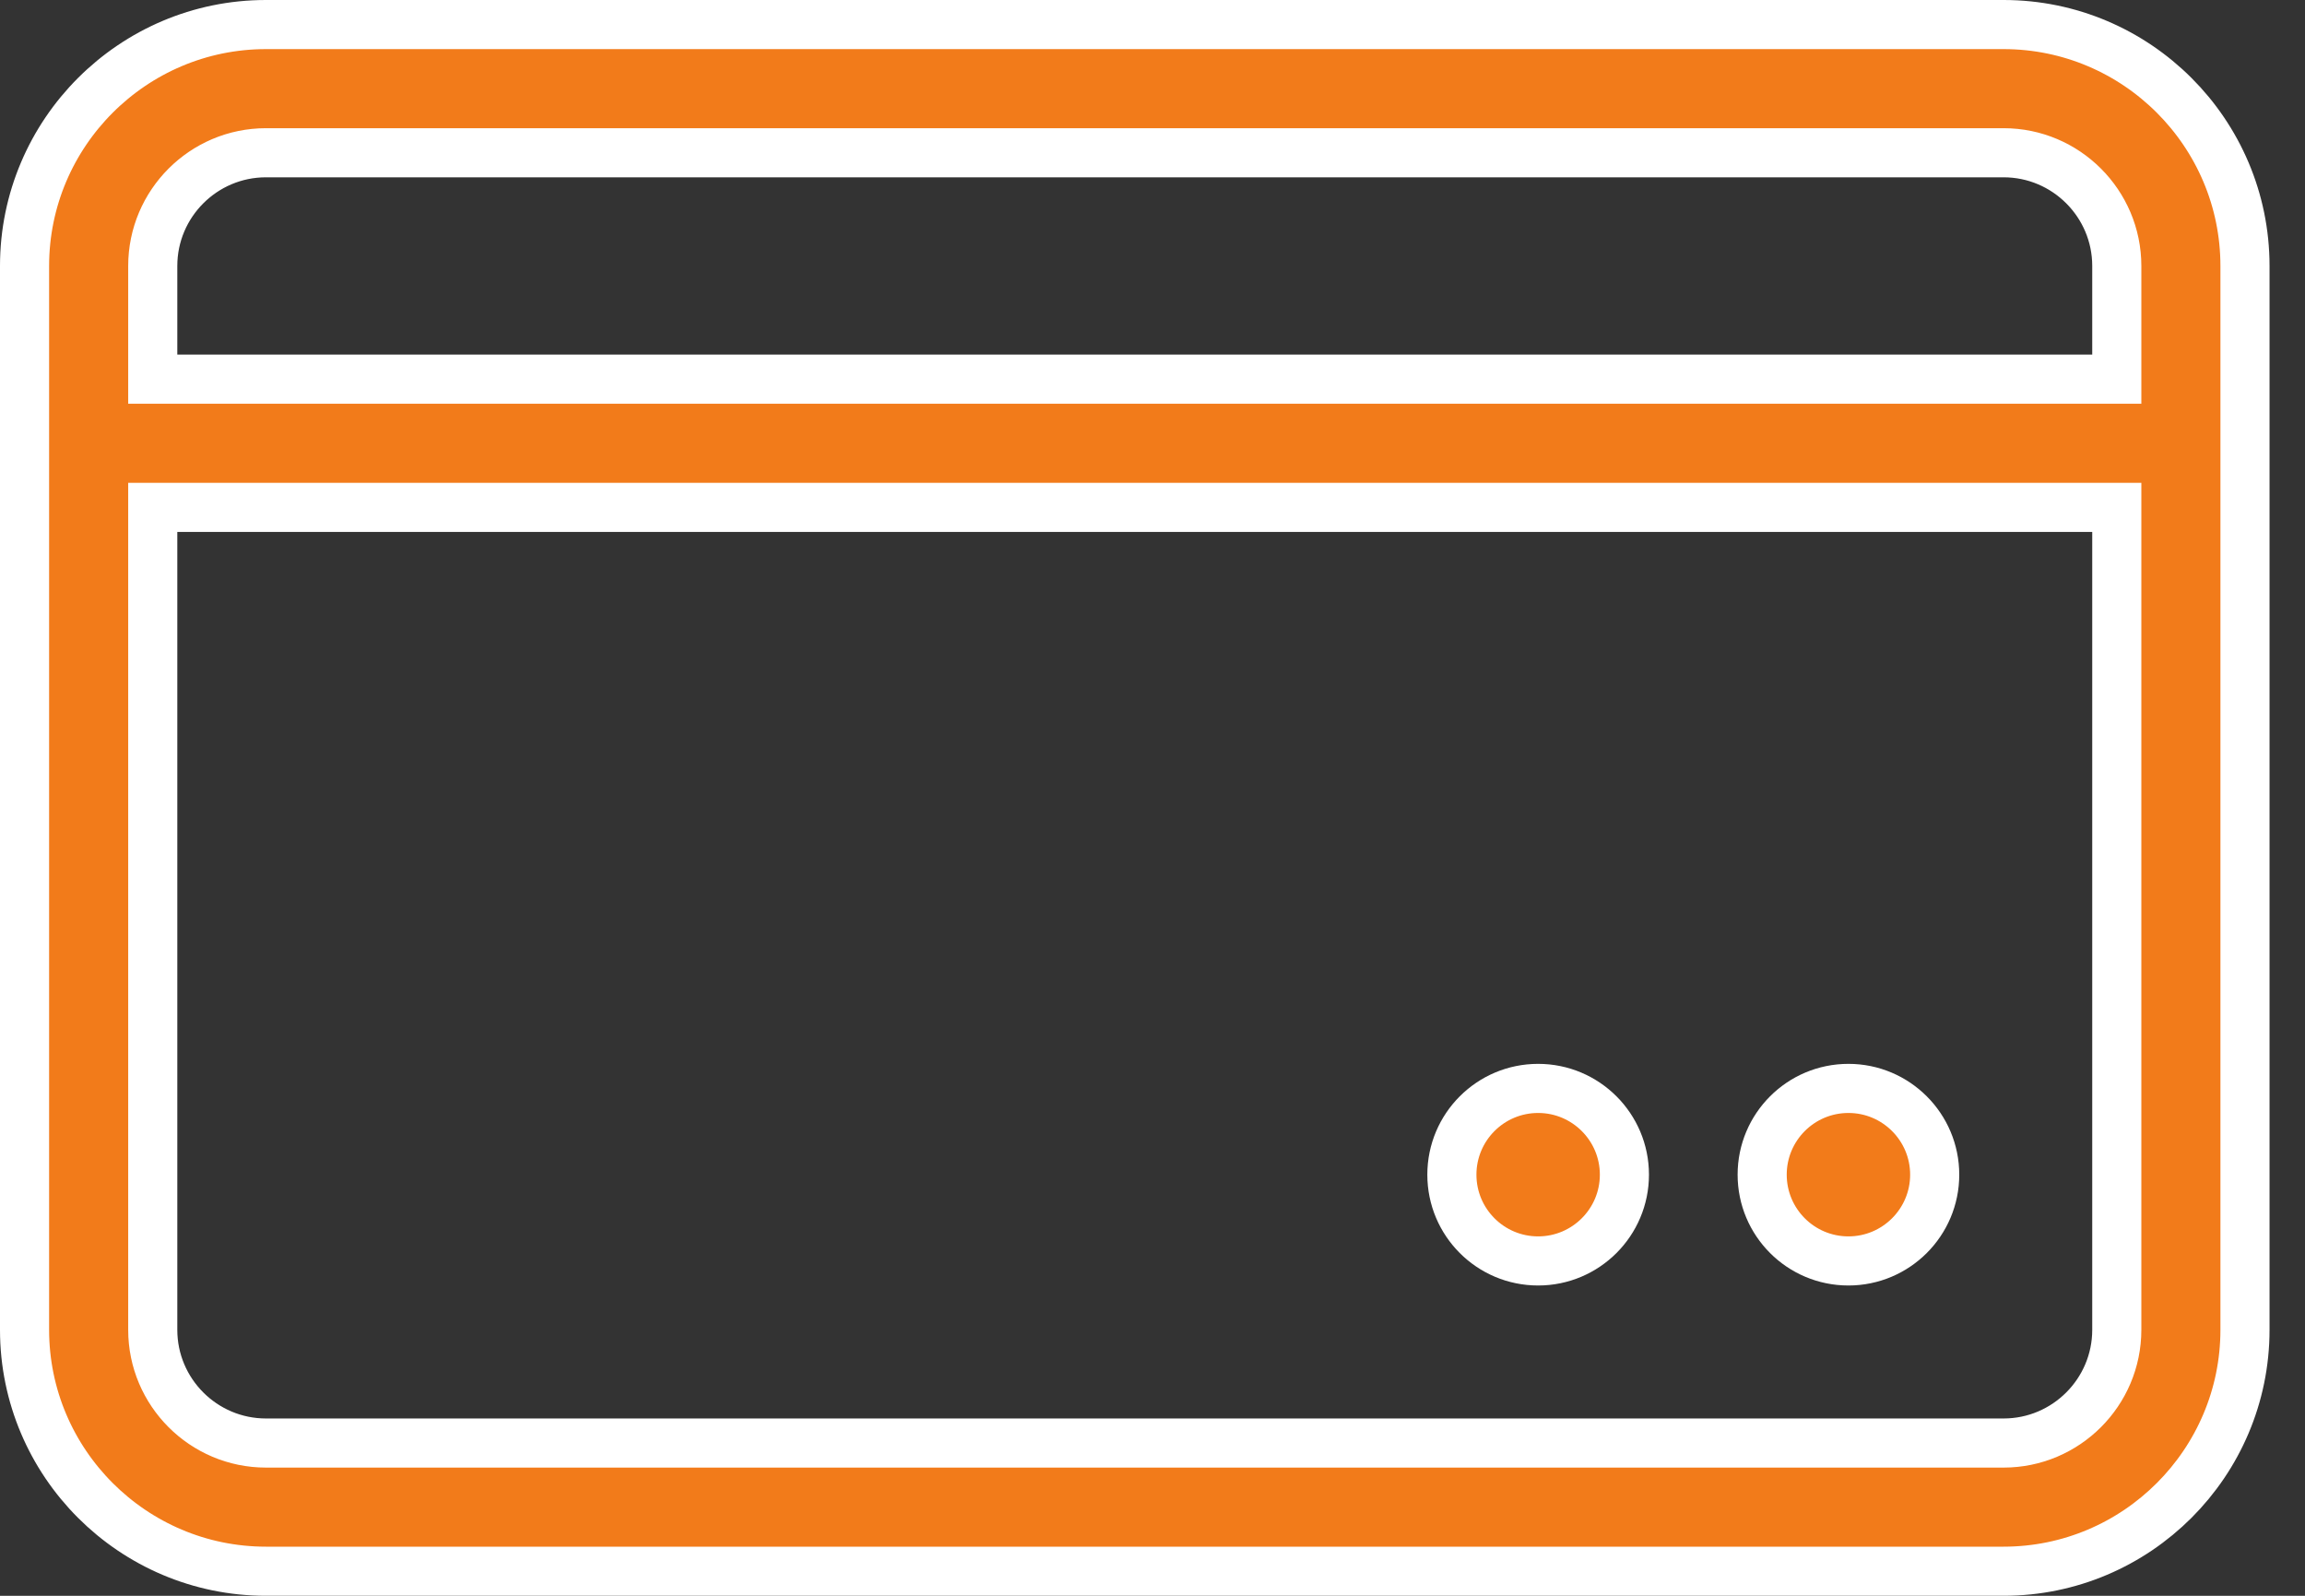 <svg width="26" height="18" viewBox="0 0 26 18" fill="none" xmlns="http://www.w3.org/2000/svg">
<rect x="0" y="0" width="26" height="18" fill="#333333" stroke="none"/>
<path d="M23.6 4.277H23.877V4V3C23.877 2.296 23.304 1.723 22.6 1.723H3C2.296 1.723 1.723 2.296 1.723 3V4V4.277H2H23.6ZM2 5.723H1.723V6V15C1.723 15.704 2.296 16.277 3 16.277H22.6C23.304 16.277 23.877 15.704 23.877 15V6V5.723H23.6H2ZM3 0.277H22.6C24.101 0.277 25.323 1.499 25.323 3V15C25.323 16.501 24.101 17.723 22.6 17.723H3C1.499 17.723 0.277 16.501 0.277 15V3C0.277 1.499 1.499 0.277 3 0.277ZM21.823 13.25C21.823 13.787 21.387 14.223 20.85 14.223C20.312 14.223 19.877 13.787 19.877 13.25C19.877 12.713 20.312 12.277 20.85 12.277C21.387 12.277 21.823 12.713 21.823 13.25ZM18.323 13.25C18.323 13.787 17.887 14.223 17.35 14.223C16.812 14.223 16.377 13.787 16.377 13.25C16.377 12.713 16.812 12.277 17.35 12.277C17.887 12.277 18.323 12.713 18.323 13.25Z" fill="#F27B1A" stroke="white" stroke-width="0.554"/>
</svg>
